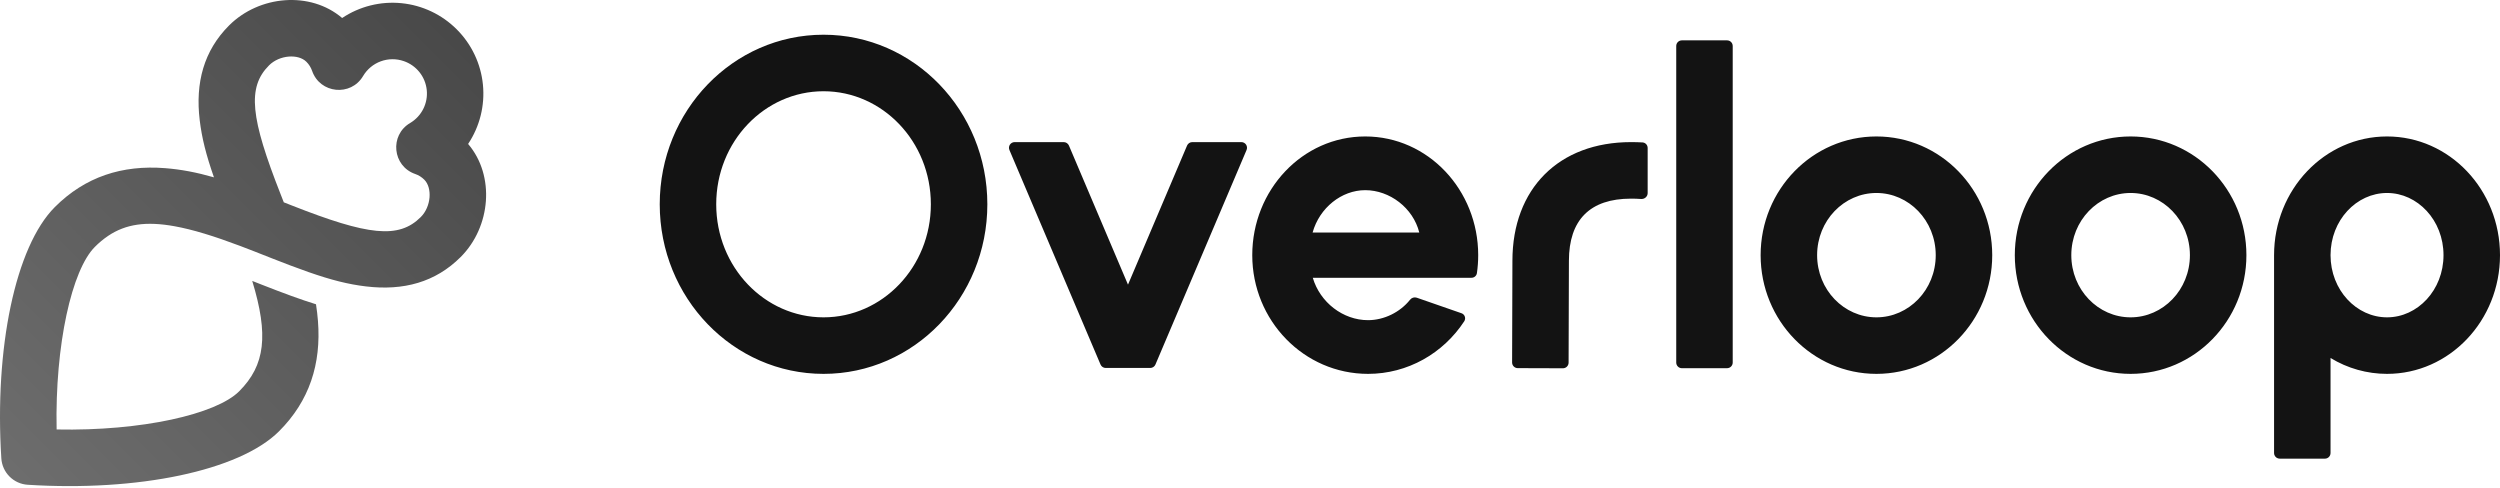 <?xml version="1.0" encoding="UTF-8"?>
<svg width="512px" height="100px" viewBox="0 0 512 100" version="1.1" xmlns="http://www.w3.org/2000/svg" preserveAspectRatio="xMidYMid">
    <title>Overloop</title>
    <defs>
        <linearGradient x1="100.001%" y1="-7.141%" x2="0.002%" y2="92.855%" id="overloopLinearGradient-1">
            <stop stop-color="rgb(68,68,68)" offset="0%"></stop>
            <stop stop-color="rgb(109,109,109)" offset="100%"></stop>
        </linearGradient>
    </defs>
    <g>
        <path d="M65.118,65.745 C65.805,74.52 63.373,82.104 57.157,88.315 C49.058,96.418 28.194,100.717 5.677,99.28 C4.273,99.192 2.949,98.594 1.954,97.599 C0.959,96.604 0.361,95.28 0.273,93.876 C-1.16,71.362 3.138,50.498 11.241,42.399 C17.453,36.187 25.037,33.752 33.812,34.438 C37.065,34.694 40.212,35.288 43.817,36.319 C42.199,31.683 41.339,28.262 40.902,24.628 C39.974,16.923 41.751,10.378 46.921,5.208 C53.094,-0.964 63.554,-1.875 70.071,3.686 C73.649,1.299 77.944,0.227 82.223,0.652 C86.503,1.076 90.503,2.972 93.541,6.015 C96.584,9.054 98.479,13.053 98.903,17.332 C99.328,21.611 98.256,25.904 95.87,29.482 C101.431,36.002 100.521,46.463 94.348,52.635 C89.179,57.805 82.633,59.583 74.928,58.655 C71.294,58.221 67.874,57.354 63.237,55.739 C60.654,54.826 58.089,53.862 55.543,52.849 L52.094,51.487 C51.095,51.096 50.128,50.722 49.19,50.37 C43.874,48.365 39.483,47.01 35.753,46.335 C29.94,45.279 25.762,45.883 22.157,48.298 C21.172,48.964 20.254,49.726 19.419,50.573 C14.726,55.27 11.241,70.537 11.597,87.956 C29.019,88.312 44.286,84.834 48.983,80.137 C54.334,74.786 55.028,68.596 51.657,57.531 L53.424,58.228 C58.064,60.056 61.641,61.364 64.717,62.317 C64.894,63.462 65.029,64.596 65.118,65.745 Z M57.47,39.778 L58.121,41.435 L59.778,42.086 C75.38,48.23 81.644,48.984 86.171,44.458 C88.322,42.31 88.564,38.47 86.903,36.806 C86.38,36.279 85.742,35.879 85.04,35.636 C80.375,34.026 79.742,27.693 83.995,25.19 C85.15,24.507 86.084,23.507 86.688,22.308 C87.291,21.11 87.538,19.764 87.399,18.429 C87.261,17.094 86.743,15.828 85.906,14.779 C85.07,13.73 83.95,12.943 82.679,12.511 C81.154,11.986 79.495,12.002 77.981,12.558 C76.466,13.114 75.19,14.175 74.366,15.562 C71.863,19.814 65.531,19.181 63.92,14.516 C63.677,13.814 63.275,13.177 62.747,12.653 C61.09,10.993 57.246,11.235 55.099,13.386 C50.573,17.912 51.33,24.177 57.47,39.778 L57.47,39.778 Z" fill="url(#overloopLinearGradient-1)"></path>
        <path d="M168.659,76.568 C150.135,76.568 135.113,61.019 135.113,41.837 C135.113,22.659 150.131,7.11 168.659,7.11 C187.187,7.11 202.209,22.659 202.209,41.841 C202.209,61.019 187.187,76.568 168.659,76.568 Z M168.659,64.991 C180.713,64.991 190.64,54.712 190.64,41.841 C190.64,28.966 180.709,18.687 168.659,18.687 C156.61,18.687 146.682,28.963 146.682,41.837 C146.682,54.712 156.61,64.991 168.659,64.991 Z M353.704,75.409 L344.449,75.409 C344.142,75.409 343.848,75.287 343.632,75.07 C343.415,74.854 343.293,74.559 343.293,74.253 L343.293,9.421 C343.293,8.781 343.809,8.266 344.449,8.266 L353.704,8.266 C354.344,8.266 354.859,8.781 354.859,9.421 L354.859,74.249 C354.859,74.889 354.344,75.405 353.704,75.405 L353.704,75.409 L353.704,75.409 Z M299.293,64.145 C299.536,64.224 299.743,64.384 299.881,64.598 C300.018,64.813 300.077,65.068 300.047,65.321 C300.028,65.49 299.971,65.651 299.88,65.794 C295.578,72.372 288.275,76.568 280.179,76.568 C267.037,76.568 256.463,65.641 256.463,52.258 C256.463,38.911 266.735,27.946 279.599,27.946 C292.463,27.946 302.735,38.911 302.735,52.258 C302.735,53.499 302.646,54.726 302.472,55.935 C302.433,56.202 302.297,56.446 302.091,56.622 C301.885,56.797 301.623,56.892 301.352,56.888 L268.858,56.888 C270.344,61.937 275.055,65.57 280.179,65.57 C283.45,65.57 286.728,63.956 288.773,61.393 C288.93,61.189 289.147,61.038 289.393,60.961 C289.639,60.885 289.903,60.887 290.148,60.966 L299.293,64.145 L299.293,64.145 Z M290.671,47.626 C289.402,42.555 284.591,38.946 279.599,38.946 C274.749,38.946 270.23,42.555 268.819,47.626 L290.671,47.626 Z M217.85,29.105 C218.312,29.105 218.732,29.382 218.917,29.809 L231.013,58.296 L243.112,29.809 C243.201,29.6 243.35,29.422 243.54,29.296 C243.729,29.171 243.952,29.105 244.179,29.105 L254.23,29.105 C255.062,29.105 255.621,29.951 255.297,30.715 L236.634,74.655 C236.546,74.863 236.397,75.042 236.208,75.167 C236.019,75.292 235.798,75.359 235.571,75.359 L226.455,75.359 C226.227,75.36 226.004,75.294 225.815,75.168 C225.625,75.043 225.476,74.864 225.388,74.655 L206.728,30.715 C206.654,30.539 206.624,30.347 206.642,30.157 C206.659,29.967 206.724,29.783 206.829,29.624 C206.935,29.464 207.079,29.333 207.247,29.243 C207.416,29.152 207.604,29.105 207.795,29.105 L217.85,29.105 Z M337.441,30.307 L337.441,39.551 C337.441,40.262 336.804,40.806 336.097,40.753 C335.412,40.703 334.725,40.679 334.038,40.682 C325.643,40.682 321.313,45.019 321.313,53.432 L321.249,74.267 C321.248,74.574 321.125,74.868 320.908,75.085 C320.691,75.301 320.397,75.423 320.09,75.423 L310.835,75.394 C310.682,75.394 310.532,75.364 310.392,75.306 C310.251,75.248 310.124,75.162 310.016,75.055 C309.909,74.947 309.824,74.819 309.766,74.679 C309.708,74.538 309.679,74.387 309.679,74.235 L309.743,53.414 C309.743,38.634 319.254,29.105 334.038,29.105 C334.852,29.105 335.635,29.126 336.388,29.169 C336.986,29.204 337.441,29.706 337.441,30.307 L337.441,30.307 Z M408.008,52.258 C408.008,65.684 397.391,76.568 384.292,76.568 C371.193,76.568 360.577,65.684 360.577,52.258 C360.577,38.833 371.193,27.946 384.292,27.946 C397.391,27.946 408.008,38.833 408.008,52.258 L408.008,52.258 Z M372.146,52.258 C372.146,59.352 377.647,64.991 384.292,64.991 C390.937,64.991 396.438,59.352 396.438,52.258 C396.438,45.162 390.937,39.522 384.292,39.522 C377.647,39.522 372.146,45.162 372.146,52.258 L372.146,52.258 Z M436.349,76.568 C423.25,76.568 412.633,65.684 412.633,52.258 C412.633,38.833 423.25,27.946 436.349,27.946 C449.447,27.946 460.064,38.833 460.064,52.258 C460.064,65.684 449.447,76.568 436.349,76.568 L436.349,76.568 L436.349,76.568 Z M436.349,64.991 C442.994,64.991 448.494,59.352 448.494,52.258 C448.494,45.162 442.994,39.522 436.349,39.522 C429.703,39.522 424.203,45.162 424.203,52.258 C424.203,59.352 429.703,64.991 436.349,64.991 Z M488.864,27.946 C501.643,27.946 512,38.833 512,52.258 C512,65.684 501.643,76.568 488.864,76.568 C484.782,76.568 480.779,75.443 477.294,73.314 L477.294,92.774 C477.294,93.414 476.779,93.933 476.139,93.933 L466.884,93.933 C466.656,93.932 466.432,93.864 466.24,93.737 C466.052,93.609 465.902,93.429 465.814,93.218 C465.757,93.077 465.728,92.926 465.728,92.774 L465.728,52.258 C465.728,38.833 476.085,27.946 488.864,27.946 L488.864,27.946 Z M500.43,52.258 C500.43,45.101 495.122,39.522 488.864,39.522 C482.603,39.522 477.294,45.105 477.294,52.258 C477.294,59.412 482.603,64.991 488.864,64.991 C495.122,64.991 500.43,59.412 500.43,52.258 Z" fill="rgb(19,19,19)"></path>
    </g>
</svg>
